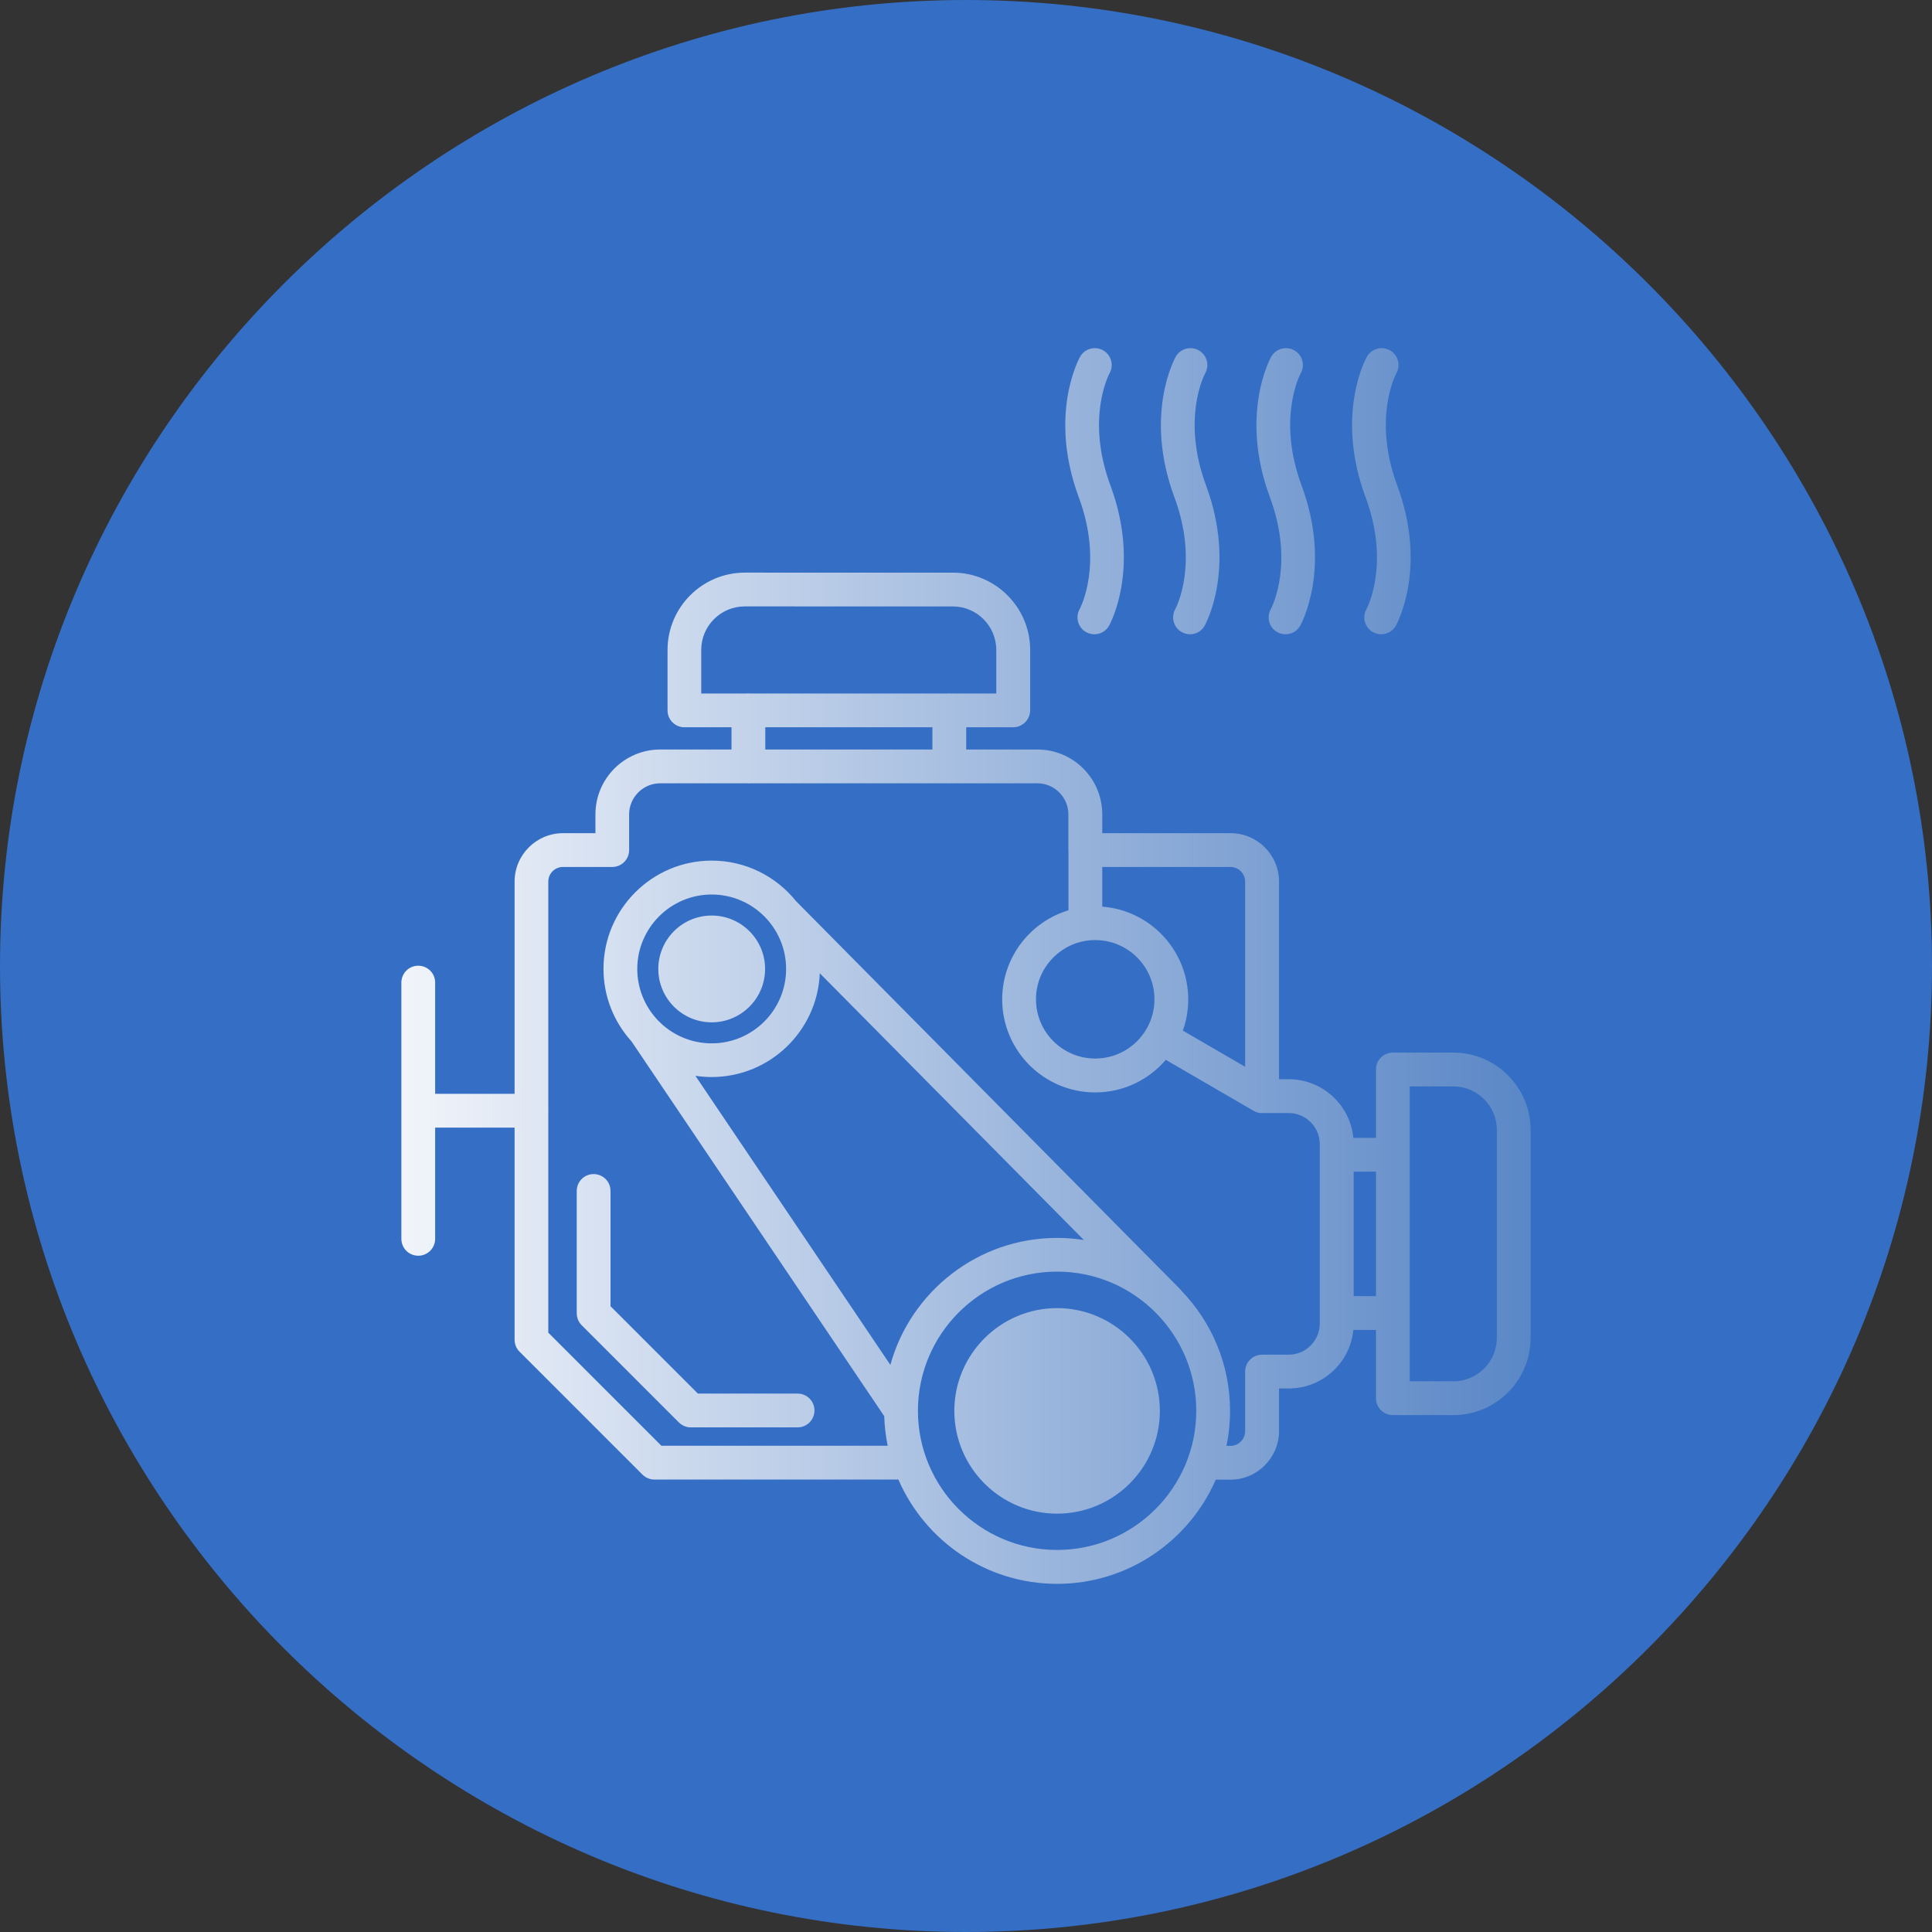 <?xml version="1.0" encoding="UTF-8"?>
<svg xmlns="http://www.w3.org/2000/svg" xmlns:xlink="http://www.w3.org/1999/xlink" width="3872.98" height="3872.98" viewBox="0 0 3872.98 3872.98">
<rect x="0" y="0" width="3872.98" height="3872.98" fill="#333333" stroke="none"/>
<defs>
<clipPath id="clip-0">
<path clip-rule="nonzero" d="M 804 697 L 3069 697 L 3069 3176 L 804 3176 Z M 804 697 "/>
</clipPath>
<clipPath id="clip-1">
<path clip-rule="evenodd" d="M 2577.102 1271.488 C 2571.469 1271.488 2565.82 1270.07 2560.578 1267.262 C 2544.25 1258.191 2538.41 1237.43 2547.5 1221.102 C 2549.309 1217.68 2595.27 1130.172 2545.66 996.52 C 2484.789 832.219 2545.66 719.949 2548.281 715.309 C 2557.359 698.98 2578.109 693.148 2594.441 702.219 C 2610.789 711.301 2616.621 731.852 2607.539 748.191 C 2605.309 752.422 2559.949 839.91 2609.148 972.949 C 2670.02 1137.25 2609.148 1249.328 2606.531 1254.172 C 2600.512 1265.238 2589 1271.488 2577.102 1271.488 Z M 2385.609 1271.488 C 2379.98 1271.488 2374.32 1270.07 2369.078 1267.262 C 2352.73 1258.191 2346.898 1237.43 2355.98 1221.102 C 2357.809 1217.68 2403.77 1130.172 2354.172 996.52 C 2293.281 832.219 2354.172 720.148 2356.789 715.309 C 2365.852 698.98 2386.609 693.148 2402.941 702.219 C 2419.27 711.301 2425.109 731.852 2416.02 748.191 C 2413.82 752.422 2368.449 839.91 2417.66 972.949 C 2478.531 1137.25 2417.66 1249.328 2415.039 1254.172 C 2409.012 1265.238 2397.512 1271.488 2385.609 1271.488 Z M 2193.898 1271.488 C 2188.27 1271.488 2182.609 1270.07 2177.371 1267.262 C 2161.039 1258.191 2155.211 1237.43 2164.289 1221.102 C 2166.102 1217.68 2212.059 1130.172 2162.461 996.52 C 2101.59 832.219 2162.461 719.949 2165.078 715.309 C 2174.16 698.98 2194.898 693.148 2211.23 702.219 C 2227.559 711.301 2233.41 731.852 2224.328 748.191 C 2222.109 752.422 2176.738 839.91 2225.949 972.949 C 2286.84 1137.25 2225.949 1249.531 2223.328 1254.172 C 2217.301 1265.238 2205.801 1271.488 2193.898 1271.488 Z M 2195.531 1884.52 C 2261.031 1884.52 2314.262 1937.73 2314.262 2003.25 C 2314.262 2068.77 2261.031 2121.98 2195.531 2121.98 C 2130.02 2121.98 2076.789 2068.77 2076.789 2003.25 C 2076.789 1943.789 2120.641 1894.461 2177.711 1885.859 C 2179.34 1885.77 2180.922 1885.551 2182.469 1885.23 C 2186.77 1884.762 2191.121 1884.52 2195.531 1884.52 Z M 1598.852 2861.398 L 1384.949 2861.398 C 1375.871 2861.398 1367.422 2857.77 1360.961 2851.512 L 1166.031 2656.59 C 1159.77 2650.32 1156.16 2641.68 1156.16 2632.602 L 1156.16 2387.48 C 1156.16 2368.73 1171.27 2353.621 1190.031 2353.621 C 1208.781 2353.621 1223.898 2368.73 1223.898 2387.48 L 1223.898 2618.488 L 1399.059 2793.648 L 1598.852 2793.648 C 1617.602 2793.648 1632.711 2808.762 1632.711 2827.52 C 1632.711 2846.27 1617.57 2861.398 1598.852 2861.398 Z M 2119.121 2689.84 C 2195.34 2689.84 2257.602 2752.129 2257.602 2828.32 C 2257.602 2904.5 2195.301 2966.609 2119.121 2966.609 C 2042.93 2966.609 1980.828 2904.699 1980.828 2828.32 C 1980.828 2751.93 2042.711 2689.84 2119.121 2689.84 Z M 2119.121 3034.34 C 2005.422 3034.34 1913.102 2941.809 1913.102 2828.32 C 1913.102 2714.82 2005.621 2622.309 2119.121 2622.309 C 2232.609 2622.309 2325.129 2714.82 2325.129 2828.32 C 2325.129 2941.809 2232.801 3034.34 2119.121 3034.34 Z M 2119.121 2549.129 C 2272.93 2549.129 2398.102 2674.32 2398.102 2828.129 C 2398.102 2981.922 2272.91 3107.109 2119.121 3107.109 C 1965.309 3107.109 1840.121 2981.922 1840.121 2828.129 C 1840.121 2674.32 1965.309 2549.129 2119.121 2549.129 Z M 1426.691 1903.039 C 1448.238 1903.039 1466 1920.77 1466 1942.352 C 1466 1963.91 1448.27 1981.641 1426.691 1981.641 C 1405.121 1981.641 1387.391 1963.91 1387.391 1942.352 C 1387.391 1920.77 1404.922 1903.039 1426.691 1903.039 Z M 1426.691 2049.41 C 1367.641 2049.41 1319.66 2001.422 1319.66 1942.379 C 1319.66 1883.32 1367.641 1835.34 1426.691 1835.34 C 1485.75 1835.34 1533.73 1883.32 1533.73 1942.379 C 1533.73 2001.422 1485.75 2049.41 1426.691 2049.41 Z M 1426.691 1793.191 C 1508.941 1793.191 1575.879 1860.121 1575.879 1942.379 C 1575.879 2024.629 1508.941 2091.559 1426.691 2091.559 C 1384.289 2091.559 1345.949 2073.77 1318.762 2045.25 L 1318.738 2045.23 L 1318.73 2045.23 C 1317.949 2044.301 1317.141 2043.422 1316.289 2042.59 C 1292.219 2016.078 1277.512 1980.91 1277.512 1942.379 C 1277.512 1860.121 1344.449 1793.191 1426.691 1793.191 Z M 1426.691 2159.07 C 1543.25 2159.07 1638.699 2066.68 1643.41 1951.051 L 2172.699 2485.738 C 2155.23 2483.02 2137.34 2481.602 2119.121 2481.602 C 1959.91 2481.602 1825.359 2589.59 1784.871 2736.129 L 1394.059 2156.609 C 1404.711 2158.219 1415.602 2159.07 1426.691 2159.07 Z M 1899.039 1390.23 L 1504.238 1390.23 C 1502.941 1390.078 1501.609 1390 1500.27 1390 C 1498.922 1390 1497.59 1390.078 1496.289 1390.23 L 1405.719 1390.23 L 1405.719 1302.922 C 1405.719 1254.738 1444.82 1215.641 1493.012 1215.641 L 1909.879 1215.672 C 1958.059 1215.672 1997.16 1254.77 1997.16 1302.941 L 1997.16 1390.23 L 1906.988 1390.23 C 1905.691 1390.078 1904.359 1390 1903.02 1390 C 1901.672 1390 1900.352 1390.078 1899.039 1390.23 Z M 2826.078 2769.07 L 2826.078 2177.82 L 2913.371 2177.82 C 2961.551 2177.82 3000.648 2216.93 3000.648 2265.109 L 3000.648 2681.781 C 3000.648 2729.969 2961.551 2769.07 2913.371 2769.07 Z M 2713.621 2348.75 L 2758.352 2348.75 L 2758.352 2598.32 L 2713.621 2598.32 Z M 1534.129 1502.48 L 1534.129 1457.93 L 1869.148 1457.93 L 1869.148 1502.488 Z M 2496.078 2138.52 L 2371.191 2065.988 C 2378.18 2046.43 2381.98 2025.371 2381.98 2003.449 C 2381.98 1905.41 2305.871 1824.75 2209.641 1817.512 L 2209.641 1737.961 L 2466.648 1737.98 C 2483 1737.98 2496.078 1751.27 2496.078 1767.41 Z M 2458.691 2898.469 C 2463.379 2875.82 2465.84 2852.34 2465.84 2828.32 C 2465.84 2735.289 2429.012 2650.68 2369.141 2588.328 C 2368.102 2586.891 2366.941 2585.5 2365.648 2584.191 L 1595.738 1806.43 C 1555.941 1756.961 1494.941 1725.23 1426.691 1725.23 C 1307.141 1725.23 1209.781 1822.621 1209.781 1942.148 C 1209.781 1997.988 1231.039 2048.988 1265.871 2087.5 L 1772.57 2838.879 C 1773.191 2859.148 1775.539 2878.988 1779.512 2898.281 L 1325.922 2898.281 L 1099.129 2671.48 L 1099.129 2230.07 C 1099.238 2228.941 1099.301 2227.781 1099.301 2226.602 C 1099.301 2225.441 1099.238 2224.27 1099.129 2223.129 L 1099.129 1767.379 C 1099.129 1751.051 1112.41 1737.949 1128.559 1737.949 L 1227.309 1737.98 C 1246.059 1737.98 1261.18 1722.871 1261.18 1704.109 L 1261.18 1632.539 C 1261.18 1598.27 1289.199 1570.238 1323.469 1570.238 L 1496.48 1570.238 C 1497.73 1570.379 1498.988 1570.441 1500.27 1570.441 C 1501.531 1570.441 1502.781 1570.379 1504.012 1570.238 L 1899.109 1570.219 C 1900.391 1570.371 1901.691 1570.441 1903.02 1570.441 C 1904.34 1570.441 1905.648 1570.371 1906.93 1570.219 L 2079.41 1570.211 C 2113.68 1570.211 2141.719 1598.238 2141.719 1632.512 L 2141.719 1704.078 C 2141.719 1705.34 2141.77 1706.578 2141.91 1707.809 L 2141.91 1824.859 C 2065.148 1847.941 2009.059 1919.281 2009.059 2003.449 C 2009.059 2106.238 2092.719 2189.922 2195.531 2189.922 C 2252.09 2189.922 2302.871 2164.57 2337.109 2124.641 L 2513.02 2226.801 C 2518.262 2230.012 2524.109 2231.441 2529.961 2231.441 C 2531.191 2231.441 2532.43 2231.371 2533.629 2231.23 L 2583.371 2231.211 C 2617.641 2231.211 2645.68 2259.238 2645.68 2293.52 L 2645.68 2653.359 C 2645.68 2687.609 2617.641 2715.648 2583.371 2715.648 L 2529.961 2715.648 C 2511.211 2715.648 2496.078 2730.762 2496.078 2749.512 L 2496.078 2869.039 C 2496.078 2885.371 2482.801 2898.469 2466.648 2898.469 Z M 2466.648 2966.199 C 2520.289 2966.199 2563.828 2922.469 2564.02 2869.039 L 2564.02 2783.391 L 2583.559 2783.41 C 2651.07 2783.41 2706.621 2731.879 2712.988 2666.039 L 2758.352 2666.039 L 2758.352 2802.93 C 2758.352 2821.691 2773.461 2836.801 2792.219 2836.801 L 2913.371 2836.801 C 2998.82 2836.801 3068.379 2767.441 3068.379 2681.98 L 3068.379 2265.109 C 3068.379 2179.641 2998.82 2110.078 2913.371 2110.078 L 2792.219 2110.078 C 2773.461 2110.078 2758.352 2125.211 2758.352 2143.961 L 2758.352 2281.012 L 2713.012 2281.012 C 2706.699 2215.109 2651.109 2163.5 2583.559 2163.5 L 2564.02 2163.48 L 2564.02 1767.379 C 2564.02 1713.762 2520.469 1670.219 2466.871 1670.219 L 2209.641 1670.25 L 2209.641 1632.539 C 2209.641 1560.762 2151.391 1502.5 2079.602 1502.5 L 1936.891 1502.488 L 1936.891 1457.93 L 2031.031 1457.93 C 2049.801 1457.93 2064.91 1442.629 2065.109 1424.102 L 2065.109 1302.941 C 2065.109 1217.48 1995.551 1147.93 1910.078 1147.93 L 1493.199 1147.898 C 1407.738 1147.898 1338.18 1217.449 1338.18 1302.922 L 1338.18 1424.07 C 1338.18 1442.82 1353.301 1457.93 1372.059 1457.93 L 1466.391 1457.93 L 1466.391 1502.48 L 1323.68 1502.469 C 1251.891 1502.469 1193.641 1560.73 1193.641 1632.512 L 1193.641 1670.219 L 1128.719 1670.219 C 1075.102 1670.219 1031.57 1713.762 1031.57 1767.379 L 1031.57 2192.738 L 872.34 2192.738 L 872.34 1969.781 C 872.34 1951.031 857.223 1935.922 838.469 1935.922 C 819.715 1935.922 804.598 1951.031 804.598 1969.781 L 804.598 2483.422 C 804.598 2502.172 819.715 2517.281 838.469 2517.281 C 857.223 2517.281 872.34 2502.148 872.34 2483.422 L 872.34 2260.461 L 1031.57 2260.461 L 1031.57 2685.59 C 1031.57 2694.672 1035.172 2703.328 1041.441 2709.578 L 1287.98 2956.129 C 1294.441 2962.398 1302.891 2966 1311.969 2966 L 1800.949 2966 C 1854.301 3088.859 1976.762 3175.051 2119.121 3175.051 C 2261.25 3175.051 2383.738 3088.941 2437.18 2966.199 Z M 2768.852 1271.488 C 2763.219 1271.488 2757.551 1270.07 2752.309 1267.262 C 2735.98 1258.191 2730.148 1237.43 2739.23 1221.102 C 2741.039 1217.68 2787 1130.172 2737.391 996.52 C 2676.52 832.219 2737.391 719.949 2740.012 715.309 C 2749.102 698.98 2769.84 693.148 2786.172 702.219 C 2802.52 711.301 2808.352 731.852 2799.27 748.191 C 2797.039 752.422 2751.68 839.91 2800.879 972.949 C 2861.77 1137.25 2800.879 1249.531 2798.281 1254.172 C 2792.219 1265.238 2780.711 1271.488 2768.852 1271.488 "/>
</clipPath>
<linearGradient id="linear-pattern-0" gradientUnits="userSpaceOnUse" x1="0" y1="0" x2="1" y2="0" gradientTransform="matrix(2263.78, 0, 0, 2263.78, 804.596, 1936.5)">
<stop offset="0" stop-color="rgb(94.508%, 95.685%, 98.038%)" stop-opacity="1"/>
<stop offset="0.004" stop-color="rgb(94.276%, 95.518%, 97.958%)" stop-opacity="1"/>
<stop offset="0.008" stop-color="rgb(94.046%, 95.352%, 97.879%)" stop-opacity="1"/>
<stop offset="0.012" stop-color="rgb(93.814%, 95.184%, 97.8%)" stop-opacity="1"/>
<stop offset="0.016" stop-color="rgb(93.584%, 95.018%, 97.72%)" stop-opacity="1"/>
<stop offset="0.02" stop-color="rgb(93.352%, 94.85%, 97.639%)" stop-opacity="1"/>
<stop offset="0.023" stop-color="rgb(93.121%, 94.684%, 97.56%)" stop-opacity="1"/>
<stop offset="0.027" stop-color="rgb(92.889%, 94.516%, 97.481%)" stop-opacity="1"/>
<stop offset="0.031" stop-color="rgb(92.659%, 94.35%, 97.401%)" stop-opacity="1"/>
<stop offset="0.035" stop-color="rgb(92.427%, 94.182%, 97.321%)" stop-opacity="1"/>
<stop offset="0.039" stop-color="rgb(92.197%, 94.016%, 97.241%)" stop-opacity="1"/>
<stop offset="0.043" stop-color="rgb(91.965%, 93.848%, 97.162%)" stop-opacity="1"/>
<stop offset="0.047" stop-color="rgb(91.733%, 93.681%, 97.083%)" stop-opacity="1"/>
<stop offset="0.051" stop-color="rgb(91.501%, 93.513%, 97.003%)" stop-opacity="1"/>
<stop offset="0.055" stop-color="rgb(91.27%, 93.347%, 96.924%)" stop-opacity="1"/>
<stop offset="0.059" stop-color="rgb(91.039%, 93.181%, 96.843%)" stop-opacity="1"/>
<stop offset="0.062" stop-color="rgb(90.808%, 93.015%, 96.764%)" stop-opacity="1"/>
<stop offset="0.066" stop-color="rgb(90.576%, 92.847%, 96.684%)" stop-opacity="1"/>
<stop offset="0.07" stop-color="rgb(90.346%, 92.68%, 96.605%)" stop-opacity="1"/>
<stop offset="0.074" stop-color="rgb(90.114%, 92.513%, 96.524%)" stop-opacity="1"/>
<stop offset="0.078" stop-color="rgb(89.883%, 92.346%, 96.445%)" stop-opacity="1"/>
<stop offset="0.082" stop-color="rgb(89.651%, 92.178%, 96.365%)" stop-opacity="1"/>
<stop offset="0.086" stop-color="rgb(89.42%, 92.012%, 96.286%)" stop-opacity="1"/>
<stop offset="0.09" stop-color="rgb(89.188%, 91.844%, 96.207%)" stop-opacity="1"/>
<stop offset="0.094" stop-color="rgb(88.957%, 91.678%, 96.127%)" stop-opacity="1"/>
<stop offset="0.098" stop-color="rgb(88.725%, 91.51%, 96.046%)" stop-opacity="1"/>
<stop offset="0.102" stop-color="rgb(88.495%, 91.344%, 95.967%)" stop-opacity="1"/>
<stop offset="0.105" stop-color="rgb(88.263%, 91.176%, 95.888%)" stop-opacity="1"/>
<stop offset="0.109" stop-color="rgb(88.033%, 91.01%, 95.808%)" stop-opacity="1"/>
<stop offset="0.113" stop-color="rgb(87.801%, 90.843%, 95.728%)" stop-opacity="1"/>
<stop offset="0.117" stop-color="rgb(87.57%, 90.677%, 95.648%)" stop-opacity="1"/>
<stop offset="0.121" stop-color="rgb(87.338%, 90.509%, 95.569%)" stop-opacity="1"/>
<stop offset="0.125" stop-color="rgb(87.106%, 90.343%, 95.49%)" stop-opacity="1"/>
<stop offset="0.129" stop-color="rgb(86.874%, 90.175%, 95.41%)" stop-opacity="1"/>
<stop offset="0.133" stop-color="rgb(86.644%, 90.009%, 95.331%)" stop-opacity="1"/>
<stop offset="0.137" stop-color="rgb(86.412%, 89.841%, 95.25%)" stop-opacity="1"/>
<stop offset="0.141" stop-color="rgb(86.182%, 89.674%, 95.171%)" stop-opacity="1"/>
<stop offset="0.145" stop-color="rgb(85.95%, 89.507%, 95.091%)" stop-opacity="1"/>
<stop offset="0.148" stop-color="rgb(85.719%, 89.34%, 95.012%)" stop-opacity="1"/>
<stop offset="0.152" stop-color="rgb(85.487%, 89.172%, 94.931%)" stop-opacity="1"/>
<stop offset="0.156" stop-color="rgb(85.257%, 89.006%, 94.852%)" stop-opacity="1"/>
<stop offset="0.16" stop-color="rgb(85.025%, 88.84%, 94.772%)" stop-opacity="1"/>
<stop offset="0.164" stop-color="rgb(84.795%, 88.673%, 94.693%)" stop-opacity="1"/>
<stop offset="0.168" stop-color="rgb(84.563%, 88.506%, 94.612%)" stop-opacity="1"/>
<stop offset="0.172" stop-color="rgb(84.331%, 88.339%, 94.533%)" stop-opacity="1"/>
<stop offset="0.176" stop-color="rgb(84.099%, 88.171%, 94.453%)" stop-opacity="1"/>
<stop offset="0.18" stop-color="rgb(83.868%, 88.005%, 94.374%)" stop-opacity="1"/>
<stop offset="0.184" stop-color="rgb(83.636%, 87.837%, 94.295%)" stop-opacity="1"/>
<stop offset="0.188" stop-color="rgb(83.406%, 87.671%, 94.215%)" stop-opacity="1"/>
<stop offset="0.191" stop-color="rgb(83.174%, 87.503%, 94.135%)" stop-opacity="1"/>
<stop offset="0.195" stop-color="rgb(82.944%, 87.337%, 94.055%)" stop-opacity="1"/>
<stop offset="0.199" stop-color="rgb(82.712%, 87.169%, 93.976%)" stop-opacity="1"/>
<stop offset="0.203" stop-color="rgb(82.481%, 87.003%, 93.896%)" stop-opacity="1"/>
<stop offset="0.207" stop-color="rgb(82.249%, 86.835%, 93.816%)" stop-opacity="1"/>
<stop offset="0.211" stop-color="rgb(82.018%, 86.668%, 93.736%)" stop-opacity="1"/>
<stop offset="0.215" stop-color="rgb(81.786%, 86.502%, 93.657%)" stop-opacity="1"/>
<stop offset="0.219" stop-color="rgb(81.555%, 86.336%, 93.578%)" stop-opacity="1"/>
<stop offset="0.223" stop-color="rgb(81.323%, 86.168%, 93.498%)" stop-opacity="1"/>
<stop offset="0.227" stop-color="rgb(81.093%, 86.002%, 93.419%)" stop-opacity="1"/>
<stop offset="0.23" stop-color="rgb(80.861%, 85.834%, 93.338%)" stop-opacity="1"/>
<stop offset="0.234" stop-color="rgb(80.63%, 85.667%, 93.259%)" stop-opacity="1"/>
<stop offset="0.238" stop-color="rgb(80.399%, 85.5%, 93.179%)" stop-opacity="1"/>
<stop offset="0.242" stop-color="rgb(80.168%, 85.333%, 93.1%)" stop-opacity="1"/>
<stop offset="0.246" stop-color="rgb(79.936%, 85.165%, 93.019%)" stop-opacity="1"/>
<stop offset="0.25" stop-color="rgb(79.706%, 84.999%, 92.94%)" stop-opacity="1"/>
<stop offset="0.254" stop-color="rgb(79.474%, 84.831%, 92.86%)" stop-opacity="1"/>
<stop offset="0.258" stop-color="rgb(79.242%, 84.665%, 92.781%)" stop-opacity="1"/>
<stop offset="0.262" stop-color="rgb(79.01%, 84.497%, 92.702%)" stop-opacity="1"/>
<stop offset="0.266" stop-color="rgb(78.78%, 84.331%, 92.622%)" stop-opacity="1"/>
<stop offset="0.27" stop-color="rgb(78.548%, 84.164%, 92.542%)" stop-opacity="1"/>
<stop offset="0.273" stop-color="rgb(78.317%, 83.998%, 92.462%)" stop-opacity="1"/>
<stop offset="0.277" stop-color="rgb(78.085%, 83.83%, 92.383%)" stop-opacity="1"/>
<stop offset="0.281" stop-color="rgb(77.855%, 83.664%, 92.303%)" stop-opacity="1"/>
<stop offset="0.285" stop-color="rgb(77.623%, 83.496%, 92.223%)" stop-opacity="1"/>
<stop offset="0.289" stop-color="rgb(77.393%, 83.33%, 92.143%)" stop-opacity="1"/>
<stop offset="0.293" stop-color="rgb(77.161%, 83.162%, 92.064%)" stop-opacity="1"/>
<stop offset="0.297" stop-color="rgb(76.929%, 82.996%, 91.985%)" stop-opacity="1"/>
<stop offset="0.301" stop-color="rgb(76.697%, 82.828%, 91.905%)" stop-opacity="1"/>
<stop offset="0.305" stop-color="rgb(76.466%, 82.661%, 91.826%)" stop-opacity="1"/>
<stop offset="0.309" stop-color="rgb(76.234%, 82.494%, 91.745%)" stop-opacity="1"/>
<stop offset="0.312" stop-color="rgb(76.004%, 82.327%, 91.666%)" stop-opacity="1"/>
<stop offset="0.316" stop-color="rgb(75.772%, 82.159%, 91.586%)" stop-opacity="1"/>
<stop offset="0.32" stop-color="rgb(75.542%, 81.993%, 91.507%)" stop-opacity="1"/>
<stop offset="0.324" stop-color="rgb(75.31%, 81.827%, 91.426%)" stop-opacity="1"/>
<stop offset="0.328" stop-color="rgb(75.079%, 81.66%, 91.347%)" stop-opacity="1"/>
<stop offset="0.332" stop-color="rgb(74.847%, 81.493%, 91.267%)" stop-opacity="1"/>
<stop offset="0.336" stop-color="rgb(74.615%, 81.326%, 91.188%)" stop-opacity="1"/>
<stop offset="0.34" stop-color="rgb(74.384%, 81.158%, 91.109%)" stop-opacity="1"/>
<stop offset="0.344" stop-color="rgb(74.153%, 80.992%, 91.029%)" stop-opacity="1"/>
<stop offset="0.348" stop-color="rgb(73.921%, 80.824%, 90.948%)" stop-opacity="1"/>
<stop offset="0.352" stop-color="rgb(73.691%, 80.658%, 90.869%)" stop-opacity="1"/>
<stop offset="0.355" stop-color="rgb(73.459%, 80.49%, 90.79%)" stop-opacity="1"/>
<stop offset="0.359" stop-color="rgb(73.228%, 80.324%, 90.71%)" stop-opacity="1"/>
<stop offset="0.363" stop-color="rgb(72.997%, 80.156%, 90.63%)" stop-opacity="1"/>
<stop offset="0.367" stop-color="rgb(72.766%, 79.99%, 90.55%)" stop-opacity="1"/>
<stop offset="0.371" stop-color="rgb(72.534%, 79.822%, 90.471%)" stop-opacity="1"/>
<stop offset="0.375" stop-color="rgb(72.304%, 79.655%, 90.392%)" stop-opacity="1"/>
<stop offset="0.379" stop-color="rgb(72.072%, 79.489%, 90.311%)" stop-opacity="1"/>
<stop offset="0.383" stop-color="rgb(71.84%, 79.323%, 90.231%)" stop-opacity="1"/>
<stop offset="0.387" stop-color="rgb(71.608%, 79.155%, 90.152%)" stop-opacity="1"/>
<stop offset="0.391" stop-color="rgb(71.378%, 78.989%, 90.073%)" stop-opacity="1"/>
<stop offset="0.395" stop-color="rgb(71.146%, 78.821%, 89.993%)" stop-opacity="1"/>
<stop offset="0.398" stop-color="rgb(70.915%, 78.654%, 89.914%)" stop-opacity="1"/>
<stop offset="0.402" stop-color="rgb(70.683%, 78.487%, 89.833%)" stop-opacity="1"/>
<stop offset="0.406" stop-color="rgb(70.453%, 78.32%, 89.754%)" stop-opacity="1"/>
<stop offset="0.41" stop-color="rgb(70.221%, 78.152%, 89.674%)" stop-opacity="1"/>
<stop offset="0.414" stop-color="rgb(69.991%, 77.986%, 89.595%)" stop-opacity="1"/>
<stop offset="0.418" stop-color="rgb(69.759%, 77.818%, 89.514%)" stop-opacity="1"/>
<stop offset="0.422" stop-color="rgb(69.527%, 77.652%, 89.435%)" stop-opacity="1"/>
<stop offset="0.426" stop-color="rgb(69.295%, 77.484%, 89.355%)" stop-opacity="1"/>
<stop offset="0.43" stop-color="rgb(69.064%, 77.318%, 89.276%)" stop-opacity="1"/>
<stop offset="0.434" stop-color="rgb(68.832%, 77.151%, 89.197%)" stop-opacity="1"/>
<stop offset="0.438" stop-color="rgb(68.602%, 76.985%, 89.117%)" stop-opacity="1"/>
<stop offset="0.441" stop-color="rgb(68.37%, 76.817%, 89.037%)" stop-opacity="1"/>
<stop offset="0.445" stop-color="rgb(68.14%, 76.651%, 88.957%)" stop-opacity="1"/>
<stop offset="0.449" stop-color="rgb(67.908%, 76.483%, 88.878%)" stop-opacity="1"/>
<stop offset="0.453" stop-color="rgb(67.677%, 76.317%, 88.799%)" stop-opacity="1"/>
<stop offset="0.457" stop-color="rgb(67.445%, 76.149%, 88.718%)" stop-opacity="1"/>
<stop offset="0.461" stop-color="rgb(67.215%, 75.983%, 88.638%)" stop-opacity="1"/>
<stop offset="0.465" stop-color="rgb(66.983%, 75.815%, 88.559%)" stop-opacity="1"/>
<stop offset="0.469" stop-color="rgb(66.751%, 75.648%, 88.48%)" stop-opacity="1"/>
<stop offset="0.473" stop-color="rgb(66.519%, 75.481%, 88.4%)" stop-opacity="1"/>
<stop offset="0.477" stop-color="rgb(66.289%, 75.314%, 88.321%)" stop-opacity="1"/>
<stop offset="0.48" stop-color="rgb(66.057%, 75.146%, 88.24%)" stop-opacity="1"/>
<stop offset="0.484" stop-color="rgb(65.826%, 74.98%, 88.161%)" stop-opacity="1"/>
<stop offset="0.488" stop-color="rgb(65.594%, 74.814%, 88.081%)" stop-opacity="1"/>
<stop offset="0.492" stop-color="rgb(65.364%, 74.648%, 88.002%)" stop-opacity="1"/>
<stop offset="0.496" stop-color="rgb(65.132%, 74.48%, 87.921%)" stop-opacity="1"/>
<stop offset="0.5" stop-color="rgb(64.902%, 74.313%, 87.842%)" stop-opacity="1"/>
<stop offset="0.504" stop-color="rgb(64.67%, 74.146%, 87.762%)" stop-opacity="1"/>
<stop offset="0.508" stop-color="rgb(64.438%, 73.979%, 87.683%)" stop-opacity="1"/>
<stop offset="0.512" stop-color="rgb(64.206%, 73.811%, 87.604%)" stop-opacity="1"/>
<stop offset="0.516" stop-color="rgb(63.976%, 73.645%, 87.524%)" stop-opacity="1"/>
<stop offset="0.52" stop-color="rgb(63.744%, 73.477%, 87.444%)" stop-opacity="1"/>
<stop offset="0.523" stop-color="rgb(63.513%, 73.311%, 87.364%)" stop-opacity="1"/>
<stop offset="0.527" stop-color="rgb(63.281%, 73.143%, 87.285%)" stop-opacity="1"/>
<stop offset="0.531" stop-color="rgb(63.051%, 72.977%, 87.206%)" stop-opacity="1"/>
<stop offset="0.535" stop-color="rgb(62.819%, 72.809%, 87.125%)" stop-opacity="1"/>
<stop offset="0.539" stop-color="rgb(62.589%, 72.643%, 87.045%)" stop-opacity="1"/>
<stop offset="0.543" stop-color="rgb(62.357%, 72.476%, 86.966%)" stop-opacity="1"/>
<stop offset="0.547" stop-color="rgb(62.125%, 72.31%, 86.887%)" stop-opacity="1"/>
<stop offset="0.551" stop-color="rgb(61.893%, 72.142%, 86.807%)" stop-opacity="1"/>
<stop offset="0.555" stop-color="rgb(61.662%, 71.976%, 86.728%)" stop-opacity="1"/>
<stop offset="0.559" stop-color="rgb(61.43%, 71.808%, 86.647%)" stop-opacity="1"/>
<stop offset="0.562" stop-color="rgb(61.2%, 71.642%, 86.568%)" stop-opacity="1"/>
<stop offset="0.566" stop-color="rgb(60.968%, 71.474%, 86.488%)" stop-opacity="1"/>
<stop offset="0.57" stop-color="rgb(60.738%, 71.307%, 86.409%)" stop-opacity="1"/>
<stop offset="0.574" stop-color="rgb(60.506%, 71.14%, 86.328%)" stop-opacity="1"/>
<stop offset="0.578" stop-color="rgb(60.275%, 70.973%, 86.249%)" stop-opacity="1"/>
<stop offset="0.582" stop-color="rgb(60.043%, 70.805%, 86.169%)" stop-opacity="1"/>
<stop offset="0.586" stop-color="rgb(59.813%, 70.639%, 86.09%)" stop-opacity="1"/>
<stop offset="0.59" stop-color="rgb(59.581%, 70.471%, 86.009%)" stop-opacity="1"/>
<stop offset="0.594" stop-color="rgb(59.349%, 70.305%, 85.93%)" stop-opacity="1"/>
<stop offset="0.598" stop-color="rgb(59.117%, 70.139%, 85.851%)" stop-opacity="1"/>
<stop offset="0.602" stop-color="rgb(58.887%, 69.972%, 85.771%)" stop-opacity="1"/>
<stop offset="0.605" stop-color="rgb(58.655%, 69.804%, 85.692%)" stop-opacity="1"/>
<stop offset="0.609" stop-color="rgb(58.424%, 69.638%, 85.612%)" stop-opacity="1"/>
<stop offset="0.613" stop-color="rgb(58.192%, 69.47%, 85.532%)" stop-opacity="1"/>
<stop offset="0.617" stop-color="rgb(57.962%, 69.304%, 85.452%)" stop-opacity="1"/>
<stop offset="0.621" stop-color="rgb(57.73%, 69.136%, 85.373%)" stop-opacity="1"/>
<stop offset="0.625" stop-color="rgb(57.5%, 68.97%, 85.294%)" stop-opacity="1"/>
<stop offset="0.629" stop-color="rgb(57.268%, 68.802%, 85.213%)" stop-opacity="1"/>
<stop offset="0.633" stop-color="rgb(57.036%, 68.636%, 85.133%)" stop-opacity="1"/>
<stop offset="0.637" stop-color="rgb(56.804%, 68.468%, 85.054%)" stop-opacity="1"/>
<stop offset="0.641" stop-color="rgb(56.573%, 68.301%, 84.975%)" stop-opacity="1"/>
<stop offset="0.645" stop-color="rgb(56.342%, 68.134%, 84.895%)" stop-opacity="1"/>
<stop offset="0.648" stop-color="rgb(56.111%, 67.967%, 84.816%)" stop-opacity="1"/>
<stop offset="0.652" stop-color="rgb(55.879%, 67.801%, 84.735%)" stop-opacity="1"/>
<stop offset="0.656" stop-color="rgb(55.649%, 67.635%, 84.656%)" stop-opacity="1"/>
<stop offset="0.66" stop-color="rgb(55.417%, 67.467%, 84.576%)" stop-opacity="1"/>
<stop offset="0.664" stop-color="rgb(55.186%, 67.3%, 84.497%)" stop-opacity="1"/>
<stop offset="0.668" stop-color="rgb(54.955%, 67.133%, 84.416%)" stop-opacity="1"/>
<stop offset="0.672" stop-color="rgb(54.724%, 66.966%, 84.337%)" stop-opacity="1"/>
<stop offset="0.676" stop-color="rgb(54.492%, 66.798%, 84.258%)" stop-opacity="1"/>
<stop offset="0.68" stop-color="rgb(54.26%, 66.632%, 84.178%)" stop-opacity="1"/>
<stop offset="0.684" stop-color="rgb(54.028%, 66.464%, 84.099%)" stop-opacity="1"/>
<stop offset="0.688" stop-color="rgb(53.798%, 66.298%, 84.019%)" stop-opacity="1"/>
<stop offset="0.691" stop-color="rgb(53.566%, 66.13%, 83.939%)" stop-opacity="1"/>
<stop offset="0.695" stop-color="rgb(53.336%, 65.964%, 83.859%)" stop-opacity="1"/>
<stop offset="0.699" stop-color="rgb(53.104%, 65.796%, 83.78%)" stop-opacity="1"/>
<stop offset="0.703" stop-color="rgb(52.873%, 65.63%, 83.701%)" stop-opacity="1"/>
<stop offset="0.707" stop-color="rgb(52.641%, 65.463%, 83.62%)" stop-opacity="1"/>
<stop offset="0.711" stop-color="rgb(52.411%, 65.297%, 83.54%)" stop-opacity="1"/>
<stop offset="0.715" stop-color="rgb(52.179%, 65.129%, 83.461%)" stop-opacity="1"/>
<stop offset="0.719" stop-color="rgb(51.947%, 64.963%, 83.382%)" stop-opacity="1"/>
<stop offset="0.723" stop-color="rgb(51.715%, 64.795%, 83.302%)" stop-opacity="1"/>
<stop offset="0.727" stop-color="rgb(51.485%, 64.629%, 83.223%)" stop-opacity="1"/>
<stop offset="0.73" stop-color="rgb(51.253%, 64.461%, 83.142%)" stop-opacity="1"/>
<stop offset="0.734" stop-color="rgb(51.022%, 64.294%, 83.063%)" stop-opacity="1"/>
<stop offset="0.738" stop-color="rgb(50.79%, 64.127%, 82.983%)" stop-opacity="1"/>
<stop offset="0.742" stop-color="rgb(50.56%, 63.96%, 82.904%)" stop-opacity="1"/>
<stop offset="0.746" stop-color="rgb(50.328%, 63.792%, 82.823%)" stop-opacity="1"/>
<stop offset="0.75" stop-color="rgb(50.098%, 63.626%, 82.744%)" stop-opacity="1"/>
<stop offset="0.754" stop-color="rgb(49.866%, 63.46%, 82.664%)" stop-opacity="1"/>
<stop offset="0.758" stop-color="rgb(49.635%, 63.293%, 82.585%)" stop-opacity="1"/>
<stop offset="0.762" stop-color="rgb(49.403%, 63.126%, 82.506%)" stop-opacity="1"/>
<stop offset="0.766" stop-color="rgb(49.171%, 62.959%, 82.426%)" stop-opacity="1"/>
<stop offset="0.77" stop-color="rgb(48.94%, 62.791%, 82.346%)" stop-opacity="1"/>
<stop offset="0.773" stop-color="rgb(48.709%, 62.625%, 82.266%)" stop-opacity="1"/>
<stop offset="0.777" stop-color="rgb(48.477%, 62.457%, 82.187%)" stop-opacity="1"/>
<stop offset="0.781" stop-color="rgb(48.247%, 62.291%, 82.108%)" stop-opacity="1"/>
<stop offset="0.785" stop-color="rgb(48.015%, 62.123%, 82.027%)" stop-opacity="1"/>
<stop offset="0.789" stop-color="rgb(47.784%, 61.957%, 81.947%)" stop-opacity="1"/>
<stop offset="0.793" stop-color="rgb(47.552%, 61.789%, 81.868%)" stop-opacity="1"/>
<stop offset="0.797" stop-color="rgb(47.322%, 61.623%, 81.789%)" stop-opacity="1"/>
<stop offset="0.801" stop-color="rgb(47.09%, 61.455%, 81.708%)" stop-opacity="1"/>
<stop offset="0.805" stop-color="rgb(46.858%, 61.288%, 81.628%)" stop-opacity="1"/>
<stop offset="0.809" stop-color="rgb(46.626%, 61.122%, 81.549%)" stop-opacity="1"/>
<stop offset="0.812" stop-color="rgb(46.396%, 60.956%, 81.47%)" stop-opacity="1"/>
<stop offset="0.816" stop-color="rgb(46.164%, 60.788%, 81.39%)" stop-opacity="1"/>
<stop offset="0.82" stop-color="rgb(45.934%, 60.622%, 81.311%)" stop-opacity="1"/>
<stop offset="0.824" stop-color="rgb(45.702%, 60.454%, 81.23%)" stop-opacity="1"/>
<stop offset="0.828" stop-color="rgb(45.471%, 60.287%, 81.151%)" stop-opacity="1"/>
<stop offset="0.832" stop-color="rgb(45.239%, 60.12%, 81.071%)" stop-opacity="1"/>
<stop offset="0.836" stop-color="rgb(45.009%, 59.953%, 80.992%)" stop-opacity="1"/>
<stop offset="0.84" stop-color="rgb(44.777%, 59.785%, 80.911%)" stop-opacity="1"/>
<stop offset="0.844" stop-color="rgb(44.545%, 59.619%, 80.832%)" stop-opacity="1"/>
<stop offset="0.848" stop-color="rgb(44.313%, 59.451%, 80.753%)" stop-opacity="1"/>
<stop offset="0.852" stop-color="rgb(44.083%, 59.285%, 80.673%)" stop-opacity="1"/>
<stop offset="0.855" stop-color="rgb(43.851%, 59.117%, 80.594%)" stop-opacity="1"/>
<stop offset="0.859" stop-color="rgb(43.62%, 58.951%, 80.515%)" stop-opacity="1"/>
<stop offset="0.863" stop-color="rgb(43.388%, 58.784%, 80.434%)" stop-opacity="1"/>
<stop offset="0.867" stop-color="rgb(43.158%, 58.618%, 80.354%)" stop-opacity="1"/>
<stop offset="0.871" stop-color="rgb(42.926%, 58.45%, 80.275%)" stop-opacity="1"/>
<stop offset="0.875" stop-color="rgb(42.696%, 58.284%, 80.196%)" stop-opacity="1"/>
<stop offset="0.879" stop-color="rgb(42.464%, 58.116%, 80.115%)" stop-opacity="1"/>
<stop offset="0.883" stop-color="rgb(42.233%, 57.95%, 80.035%)" stop-opacity="1"/>
<stop offset="0.887" stop-color="rgb(42.001%, 57.782%, 79.956%)" stop-opacity="1"/>
<stop offset="0.891" stop-color="rgb(41.769%, 57.616%, 79.877%)" stop-opacity="1"/>
<stop offset="0.895" stop-color="rgb(41.537%, 57.448%, 79.797%)" stop-opacity="1"/>
<stop offset="0.898" stop-color="rgb(41.307%, 57.281%, 79.718%)" stop-opacity="1"/>
<stop offset="0.902" stop-color="rgb(41.075%, 57.114%, 79.637%)" stop-opacity="1"/>
<stop offset="0.906" stop-color="rgb(40.845%, 56.947%, 79.558%)" stop-opacity="1"/>
<stop offset="0.91" stop-color="rgb(40.613%, 56.779%, 79.478%)" stop-opacity="1"/>
<stop offset="0.914" stop-color="rgb(40.382%, 56.613%, 79.399%)" stop-opacity="1"/>
<stop offset="0.918" stop-color="rgb(40.15%, 56.447%, 79.318%)" stop-opacity="1"/>
<stop offset="0.922" stop-color="rgb(39.92%, 56.281%, 79.239%)" stop-opacity="1"/>
<stop offset="0.926" stop-color="rgb(39.688%, 56.113%, 79.16%)" stop-opacity="1"/>
<stop offset="0.93" stop-color="rgb(39.456%, 55.946%, 79.08%)" stop-opacity="1"/>
<stop offset="0.934" stop-color="rgb(39.224%, 55.779%, 79.001%)" stop-opacity="1"/>
<stop offset="0.938" stop-color="rgb(38.994%, 55.612%, 78.922%)" stop-opacity="1"/>
<stop offset="0.941" stop-color="rgb(38.762%, 55.444%, 78.841%)" stop-opacity="1"/>
<stop offset="0.945" stop-color="rgb(38.531%, 55.278%, 78.761%)" stop-opacity="1"/>
<stop offset="0.949" stop-color="rgb(38.3%, 55.11%, 78.682%)" stop-opacity="1"/>
<stop offset="0.953" stop-color="rgb(38.069%, 54.944%, 78.603%)" stop-opacity="1"/>
<stop offset="0.957" stop-color="rgb(37.837%, 54.776%, 78.522%)" stop-opacity="1"/>
<stop offset="0.961" stop-color="rgb(37.607%, 54.61%, 78.442%)" stop-opacity="1"/>
<stop offset="0.965" stop-color="rgb(37.375%, 54.442%, 78.363%)" stop-opacity="1"/>
<stop offset="0.969" stop-color="rgb(37.144%, 54.276%, 78.284%)" stop-opacity="1"/>
<stop offset="0.973" stop-color="rgb(36.913%, 54.109%, 78.204%)" stop-opacity="1"/>
<stop offset="0.977" stop-color="rgb(36.681%, 53.943%, 78.125%)" stop-opacity="1"/>
<stop offset="0.98" stop-color="rgb(36.449%, 53.775%, 78.044%)" stop-opacity="1"/>
<stop offset="0.984" stop-color="rgb(36.218%, 53.609%, 77.965%)" stop-opacity="1"/>
<stop offset="0.988" stop-color="rgb(35.986%, 53.441%, 77.885%)" stop-opacity="1"/>
<stop offset="0.992" stop-color="rgb(35.756%, 53.275%, 77.806%)" stop-opacity="1"/>
<stop offset="0.996" stop-color="rgb(35.524%, 53.107%, 77.725%)" stop-opacity="1"/>
<stop offset="1" stop-color="rgb(35.294%, 52.94%, 77.646%)" stop-opacity="1"/>
</linearGradient>
</defs>
<path fill-rule="evenodd" fill="rgb(20.776%, 43.138%, 77.344%)" fill-opacity="1" d="M 1936.488 0 C 3001.578 0 3872.98 871.422 3872.98 1936.488 C 3872.98 3001.578 3001.578 3872.98 1936.488 3872.98 C 871.414 3872.98 0 3001.578 0 1936.488 C 0 871.422 871.414 0 1936.488 0 "/>
<g clip-path="url(#clip-0)">
<g clip-path="url(#clip-1)">
<path fill-rule="nonzero" fill="url(#linear-pattern-0)" d="M 804.598 693.148 L 804.598 3175.051 L 3068.379 3175.051 L 3068.379 693.148 Z M 804.598 693.148 "/>
</g>
</g>
</svg>
